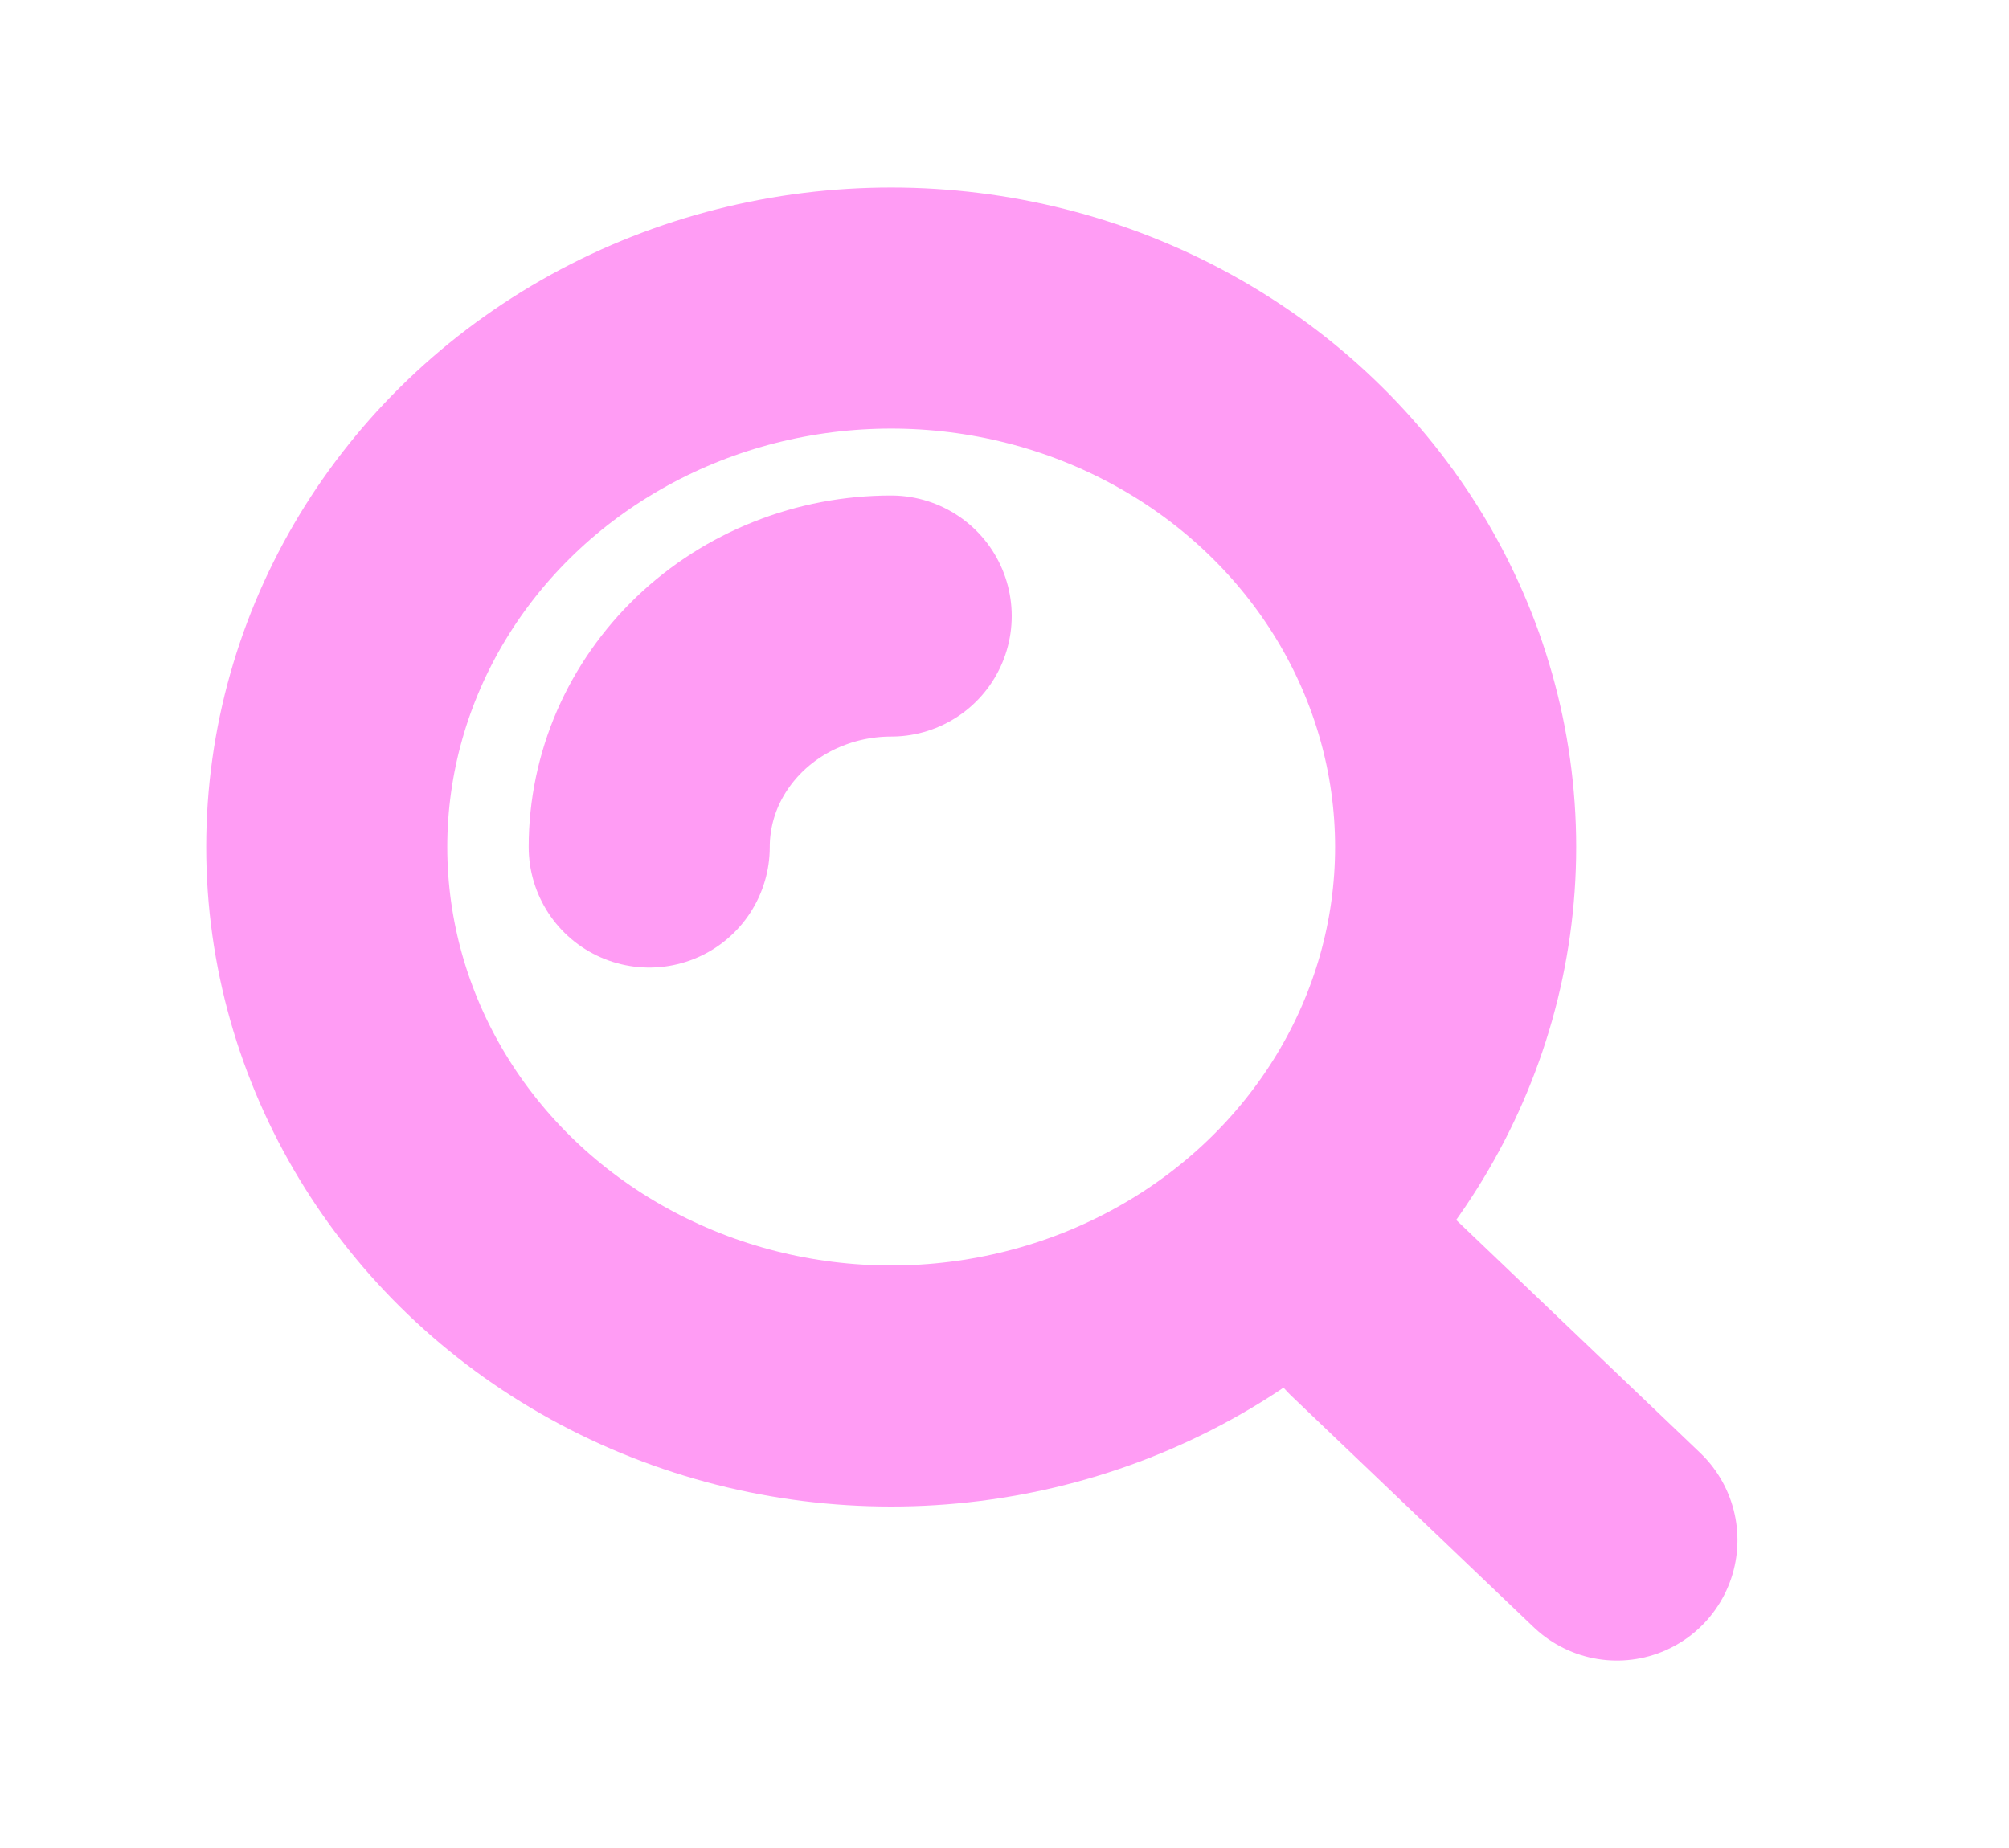 <svg width="25" height="23" viewBox="0 0 25 23" fill="none" xmlns="http://www.w3.org/2000/svg">
<ellipse cx="11.09" cy="10.542" rx="7.024" ry="6.708" stroke="#FF9CF4" stroke-width="3"/>
<path d="M11.09 7.667C10.694 7.667 10.303 7.741 9.938 7.886C9.572 8.03 9.241 8.242 8.961 8.509C8.682 8.776 8.46 9.093 8.308 9.441C8.157 9.79 8.079 10.164 8.079 10.542" stroke="#FF9CF4" stroke-width="3" stroke-linecap="round"/>
<path d="M20.121 19.167L17.11 16.292" stroke="#FF9CF4" stroke-width="3" stroke-linecap="round"/>
</svg>
